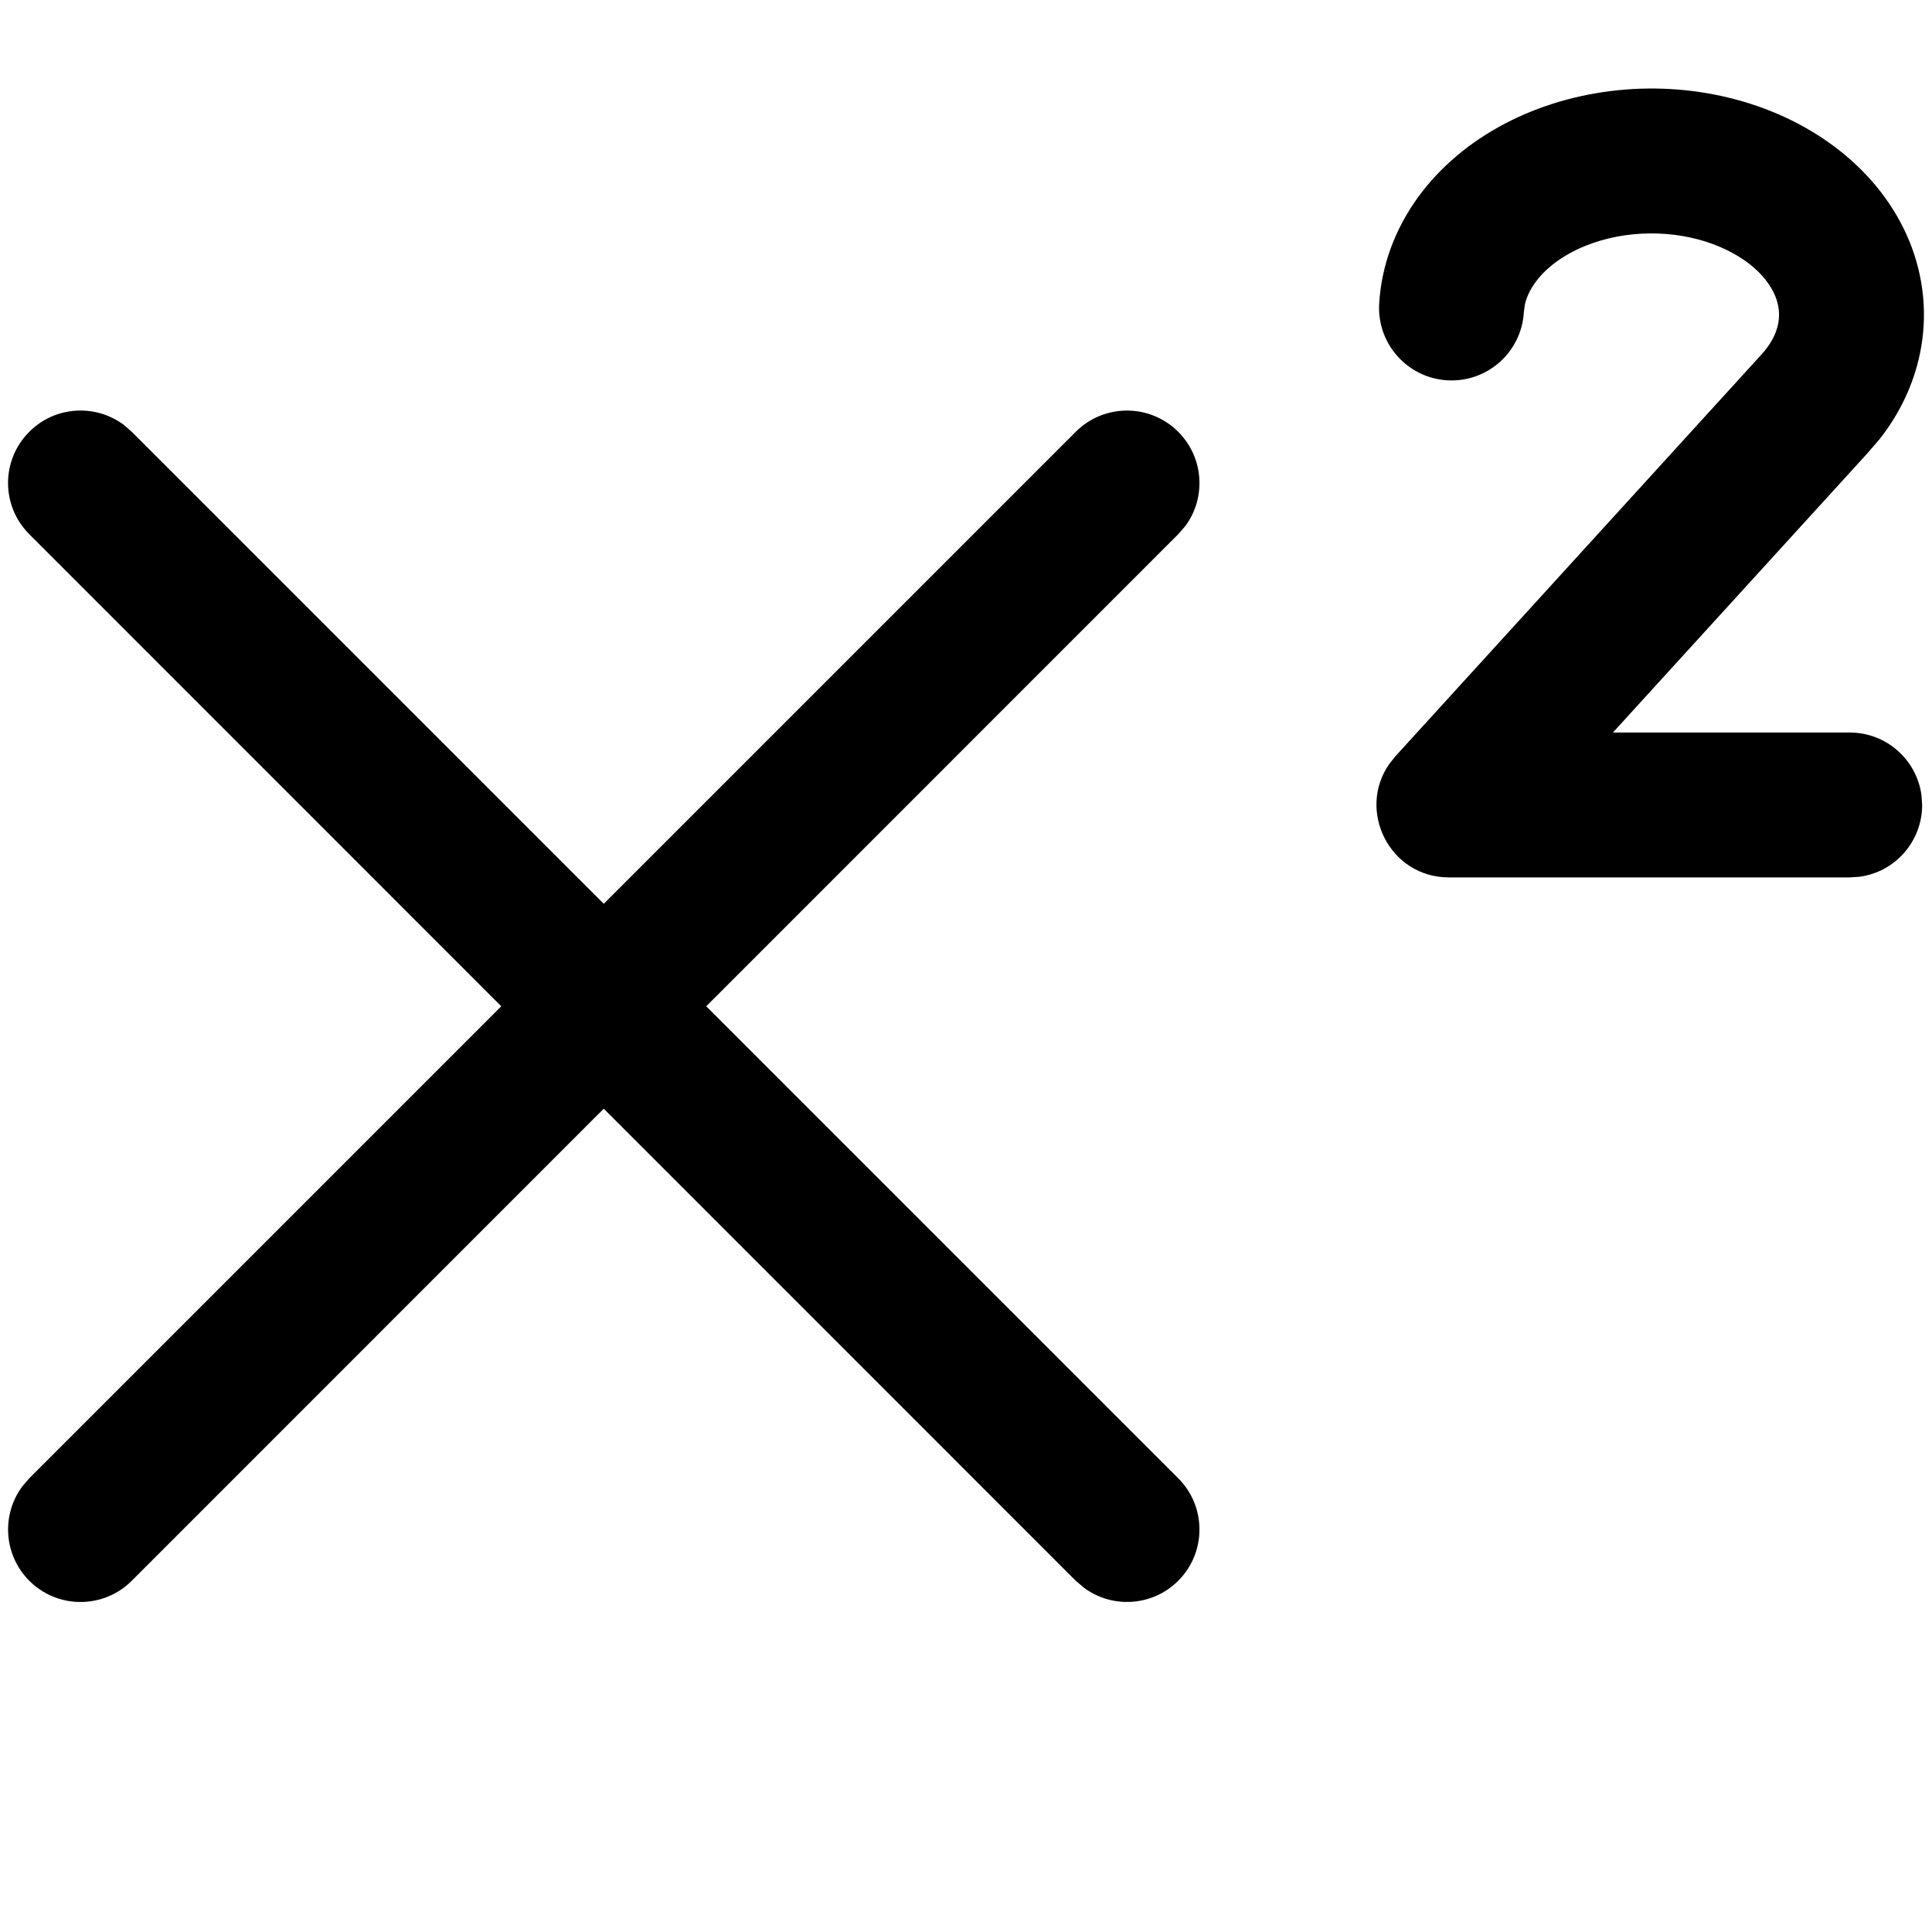 <svg width="20" height="20" viewBox="0 0 20 20" fill="none" xmlns="http://www.w3.org/2000/svg">
<path fill-rule="evenodd" clip-rule="evenodd" d="M16.75 0.934C17.16 0.892 17.576 0.925 17.969 1.03C18.371 1.137 18.739 1.318 19.046 1.561C19.369 1.816 19.617 2.135 19.765 2.495C19.918 2.869 19.957 3.273 19.874 3.666C19.807 3.985 19.663 4.285 19.459 4.544L19.329 4.695L16.697 7.583L19.148 7.583C19.528 7.583 19.841 7.865 19.891 8.231L19.898 8.333C19.898 8.713 19.616 9.027 19.25 9.076L19.148 9.083H15C14.385 9.083 14.046 8.393 14.38 7.911L14.446 7.828L18.228 3.677C18.325 3.573 18.384 3.464 18.406 3.358C18.427 3.261 18.417 3.163 18.377 3.064C18.33 2.951 18.243 2.838 18.116 2.737C17.973 2.625 17.79 2.535 17.582 2.479C17.365 2.421 17.131 2.403 16.901 2.426C16.674 2.449 16.46 2.512 16.279 2.606C16.112 2.693 15.981 2.803 15.894 2.923C15.838 3 15.802 3.078 15.785 3.155L15.775 3.231C15.751 3.645 15.397 3.961 14.983 3.937C14.57 3.913 14.254 3.559 14.277 3.145C14.3 2.751 14.44 2.372 14.68 2.041C14.908 1.728 15.219 1.467 15.586 1.276C15.939 1.092 16.337 0.976 16.75 0.934ZM0.303 4.47C0.569 4.203 0.986 4.179 1.28 4.397L1.364 4.47L6.25 9.356L11.136 4.47C11.429 4.177 11.904 4.177 12.197 4.47C12.463 4.736 12.488 5.153 12.27 5.446L12.197 5.53L7.311 10.417L12.197 15.303C12.49 15.596 12.49 16.071 12.197 16.364C11.931 16.63 11.514 16.654 11.221 16.436L11.136 16.364L6.25 11.477L1.364 16.364C1.071 16.657 0.596 16.657 0.303 16.364C0.037 16.097 0.013 15.681 0.231 15.387L0.303 15.303L5.189 10.417L0.303 5.53C0.01 5.237 0.01 4.763 0.303 4.47Z" fill="black"/>
</svg>
